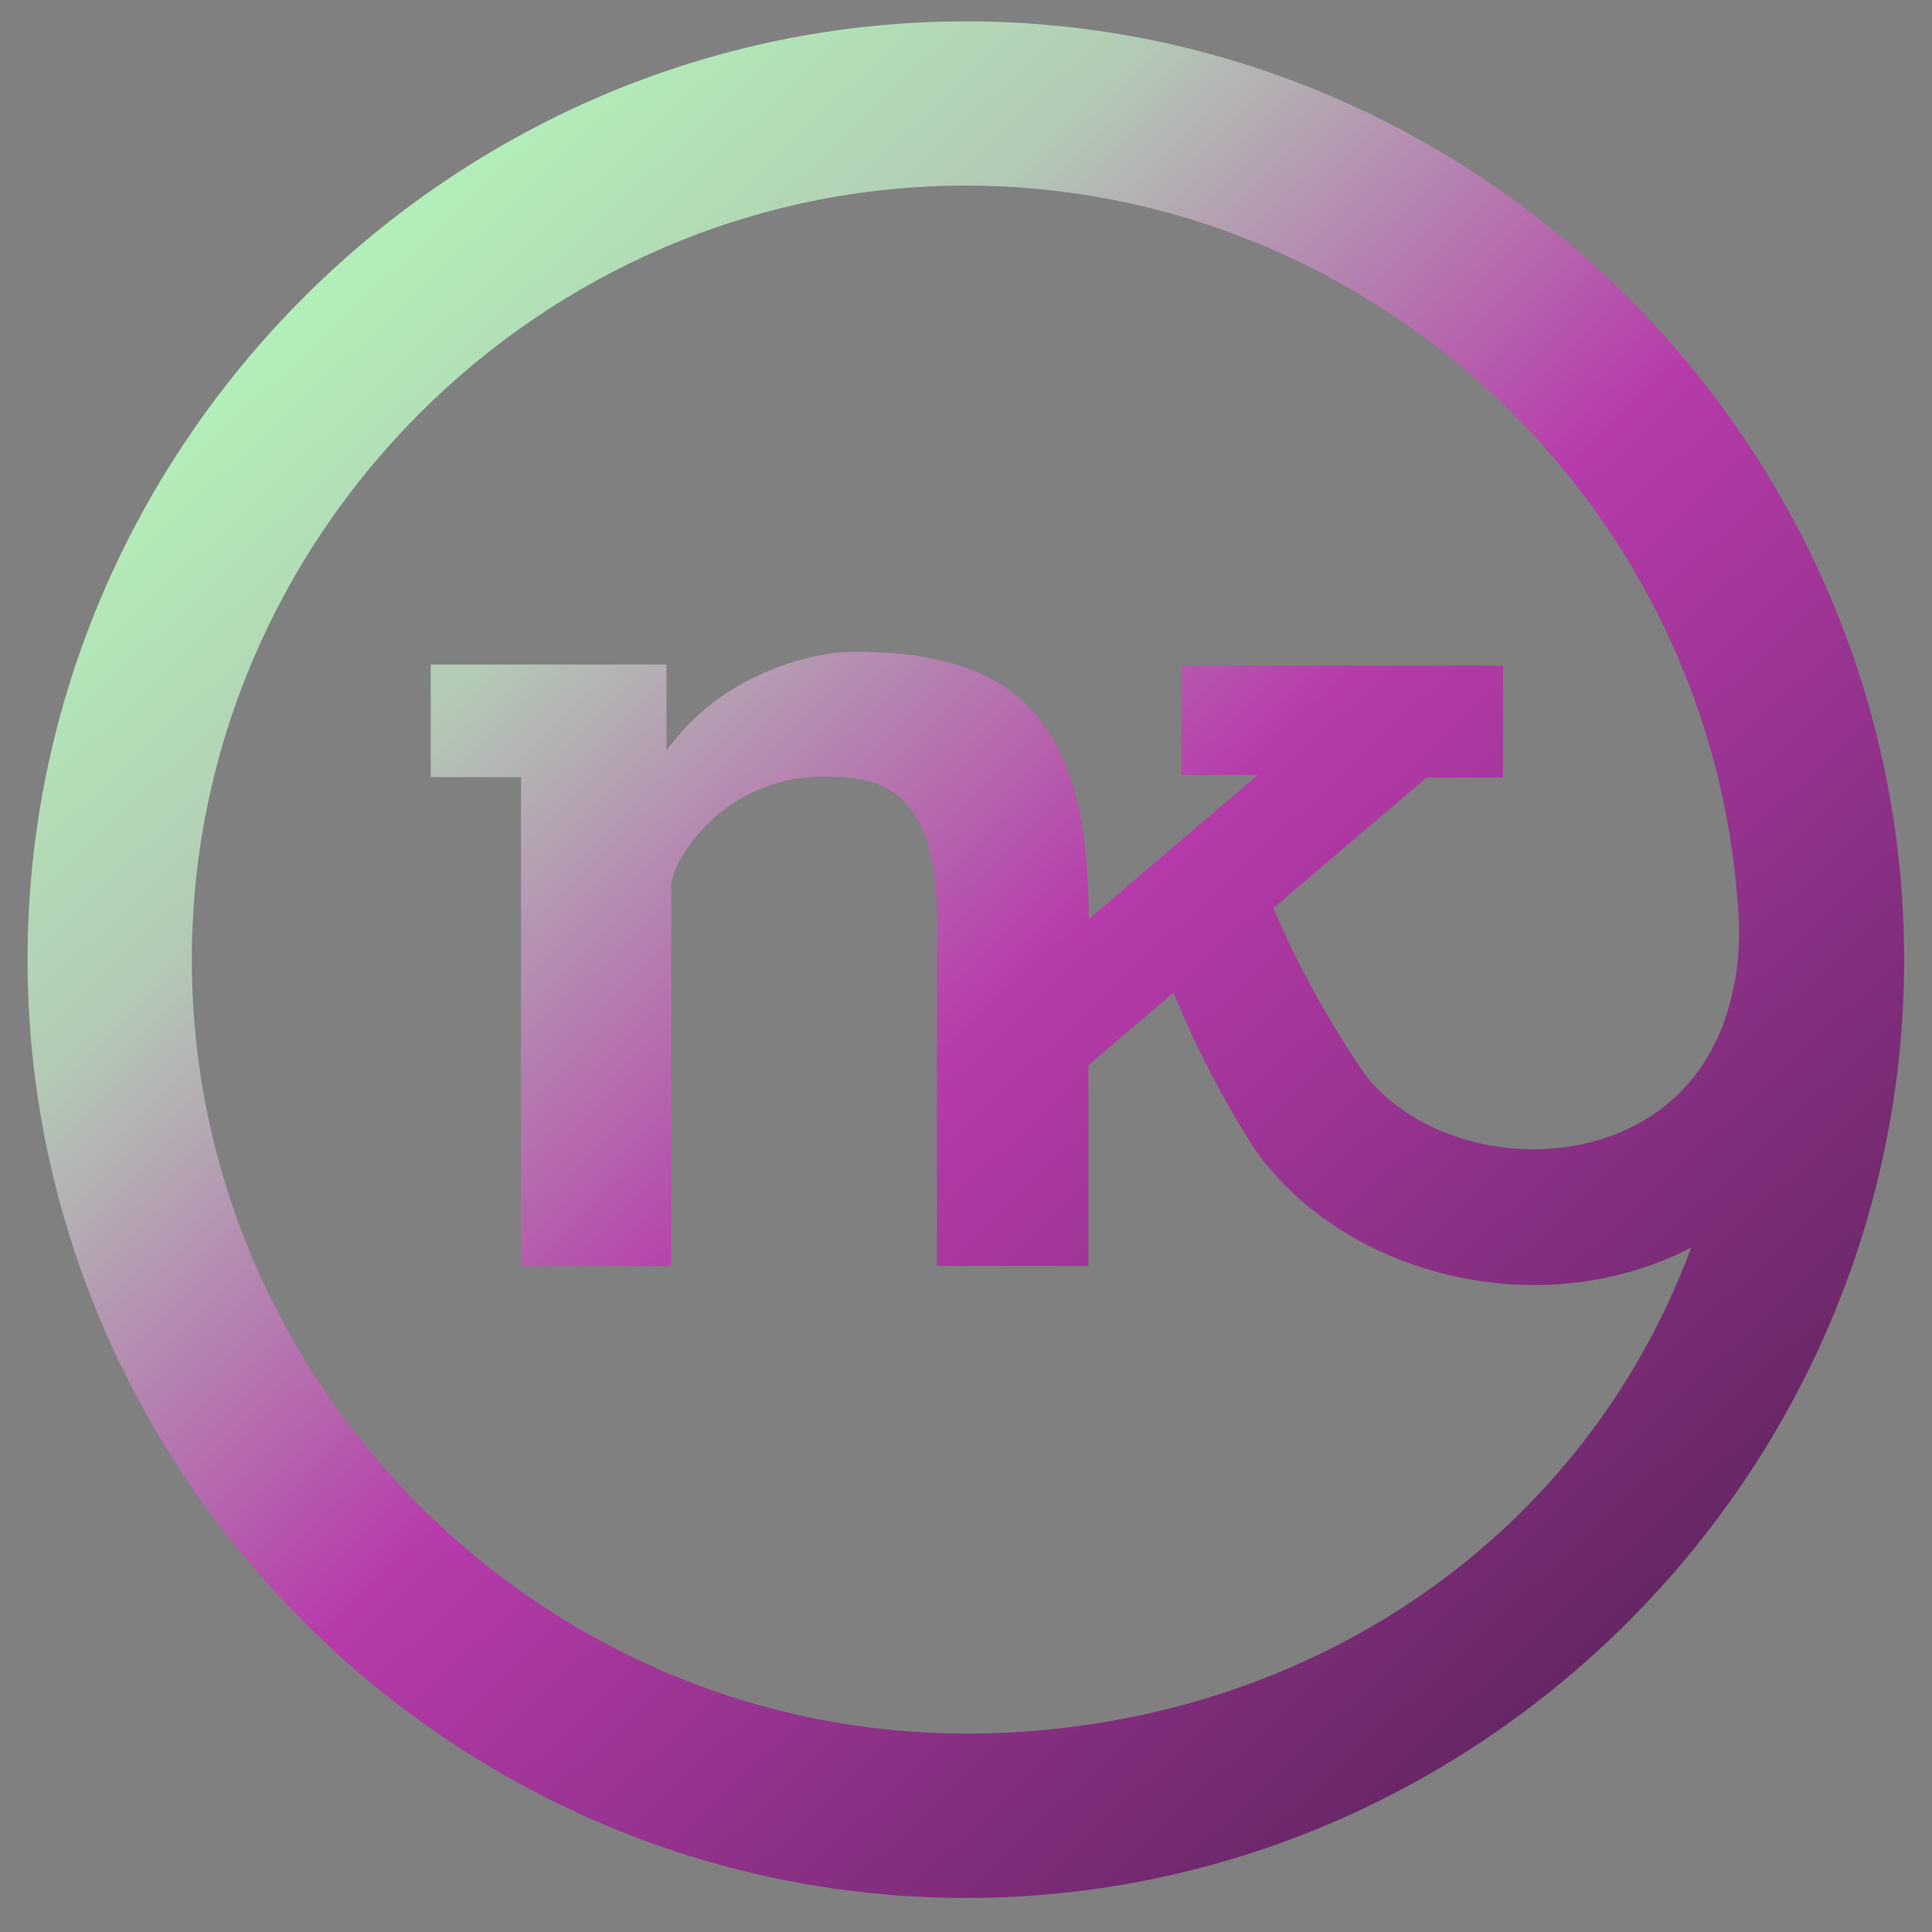 <?xml version="1.0" encoding="UTF-8" standalone="no"?><!DOCTYPE svg PUBLIC "-//W3C//DTD SVG 1.1//EN" "http://www.w3.org/Graphics/SVG/1.1/DTD/svg11.dtd"><svg width="100%" height="100%" viewBox="0 0 34 34" version="1.1" xmlns="http://www.w3.org/2000/svg" xmlns:xlink="http://www.w3.org/1999/xlink" xml:space="preserve" xmlns:serif="http://www.serif.com/" style="fill-rule:evenodd;clip-rule:evenodd;stroke-linejoin:round;stroke-miterlimit:2;"><rect x="0" y="0" width="34" height="34" fill="#808080" stroke="none"/><rect id="ArtBoard2" x="-0" y="0" width="34" height="34" style="fill:none;"/><path id="Pfad_7461" d="M16.994,0.376c-9.057,0.001 -16.509,7.455 -16.509,16.512c0,9.059 7.454,16.513 16.513,16.513c9.058,-0 16.512,-7.454 16.512,-16.513l0,0c0,-9.058 -7.454,-16.512 -16.512,-16.512c-0.001,-0 -0.002,-0 -0.004,-0Zm0,30.131c-7.471,-0.001 -13.618,-6.149 -13.618,-13.62c0,-7.472 6.149,-13.621 13.621,-13.621c7.18,-0 13.19,5.677 13.598,12.846c0.017,0.279 0.011,0.56 -0.018,0.839c-0.164,1.41 -0.842,2.427 -1.992,2.944c-1.557,0.697 -3.603,0.253 -4.562,-0.985c-0.514,-0.747 -0.967,-1.533 -1.356,-2.352c-0.043,-0.095 -0.086,-0.189 -0.127,-0.282l-0.131,-0.294l2.695,-2.299l1.346,-0l0,-1.971l-5.659,-0l0,1.925l1.344,-0l-2.976,2.539l-0,-0.023c-0,-3.59 -1.362,-4.684 -4.148,-4.684c-0.657,-0 -2.208,0.348 -3.18,1.608l-0.102,0.121l0,-1.504l-4.149,-0l-0,1.982l1.589,0l0,8.605l2.643,0l-0,-6.674c0.003,-0.09 0.024,-0.179 0.06,-0.262c-0,-0.007 -0,-0.014 0,-0.02c0.495,-1.061 1.591,-1.718 2.759,-1.654c0.971,0 1.858,0.352 1.858,2.498l-0,6.109l2.665,0l-0,-3.532l1.493,-1.275l0.018,0.035c0.386,0.93 0.85,1.826 1.388,2.678c1.062,1.539 3,2.431 4.949,2.431c0.741,0.002 1.477,-0.132 2.17,-0.396c0.192,-0.076 0.407,-0.164 0.591,-0.266c-1.982,5.34 -7.078,8.556 -12.777,8.556l0.008,-0.002Z" style="fill:url(#_Linear1);fill-rule:nonzero;"/><defs><linearGradient id="_Linear1" x1="0" y1="0" x2="1" y2="0" gradientUnits="userSpaceOnUse" gradientTransform="matrix(-28.662,-29.724,29.724,-28.662,32.619,31.906)"><stop offset="0" style="stop-color:#090f15;stop-opacity:1"/><stop offset="0.02" style="stop-color:#2e1835;stop-opacity:1"/><stop offset="0.03" style="stop-color:#512153;stop-opacity:1"/><stop offset="0.09" style="stop-color:#602560;stop-opacity:1"/><stop offset="0.5" style="stop-color:#b73bab;stop-opacity:1"/><stop offset="0.76" style="stop-color:#b3cab5;stop-opacity:1"/><stop offset="1" style="stop-color:#b1ffb9;stop-opacity:1"/></linearGradient></defs></svg>